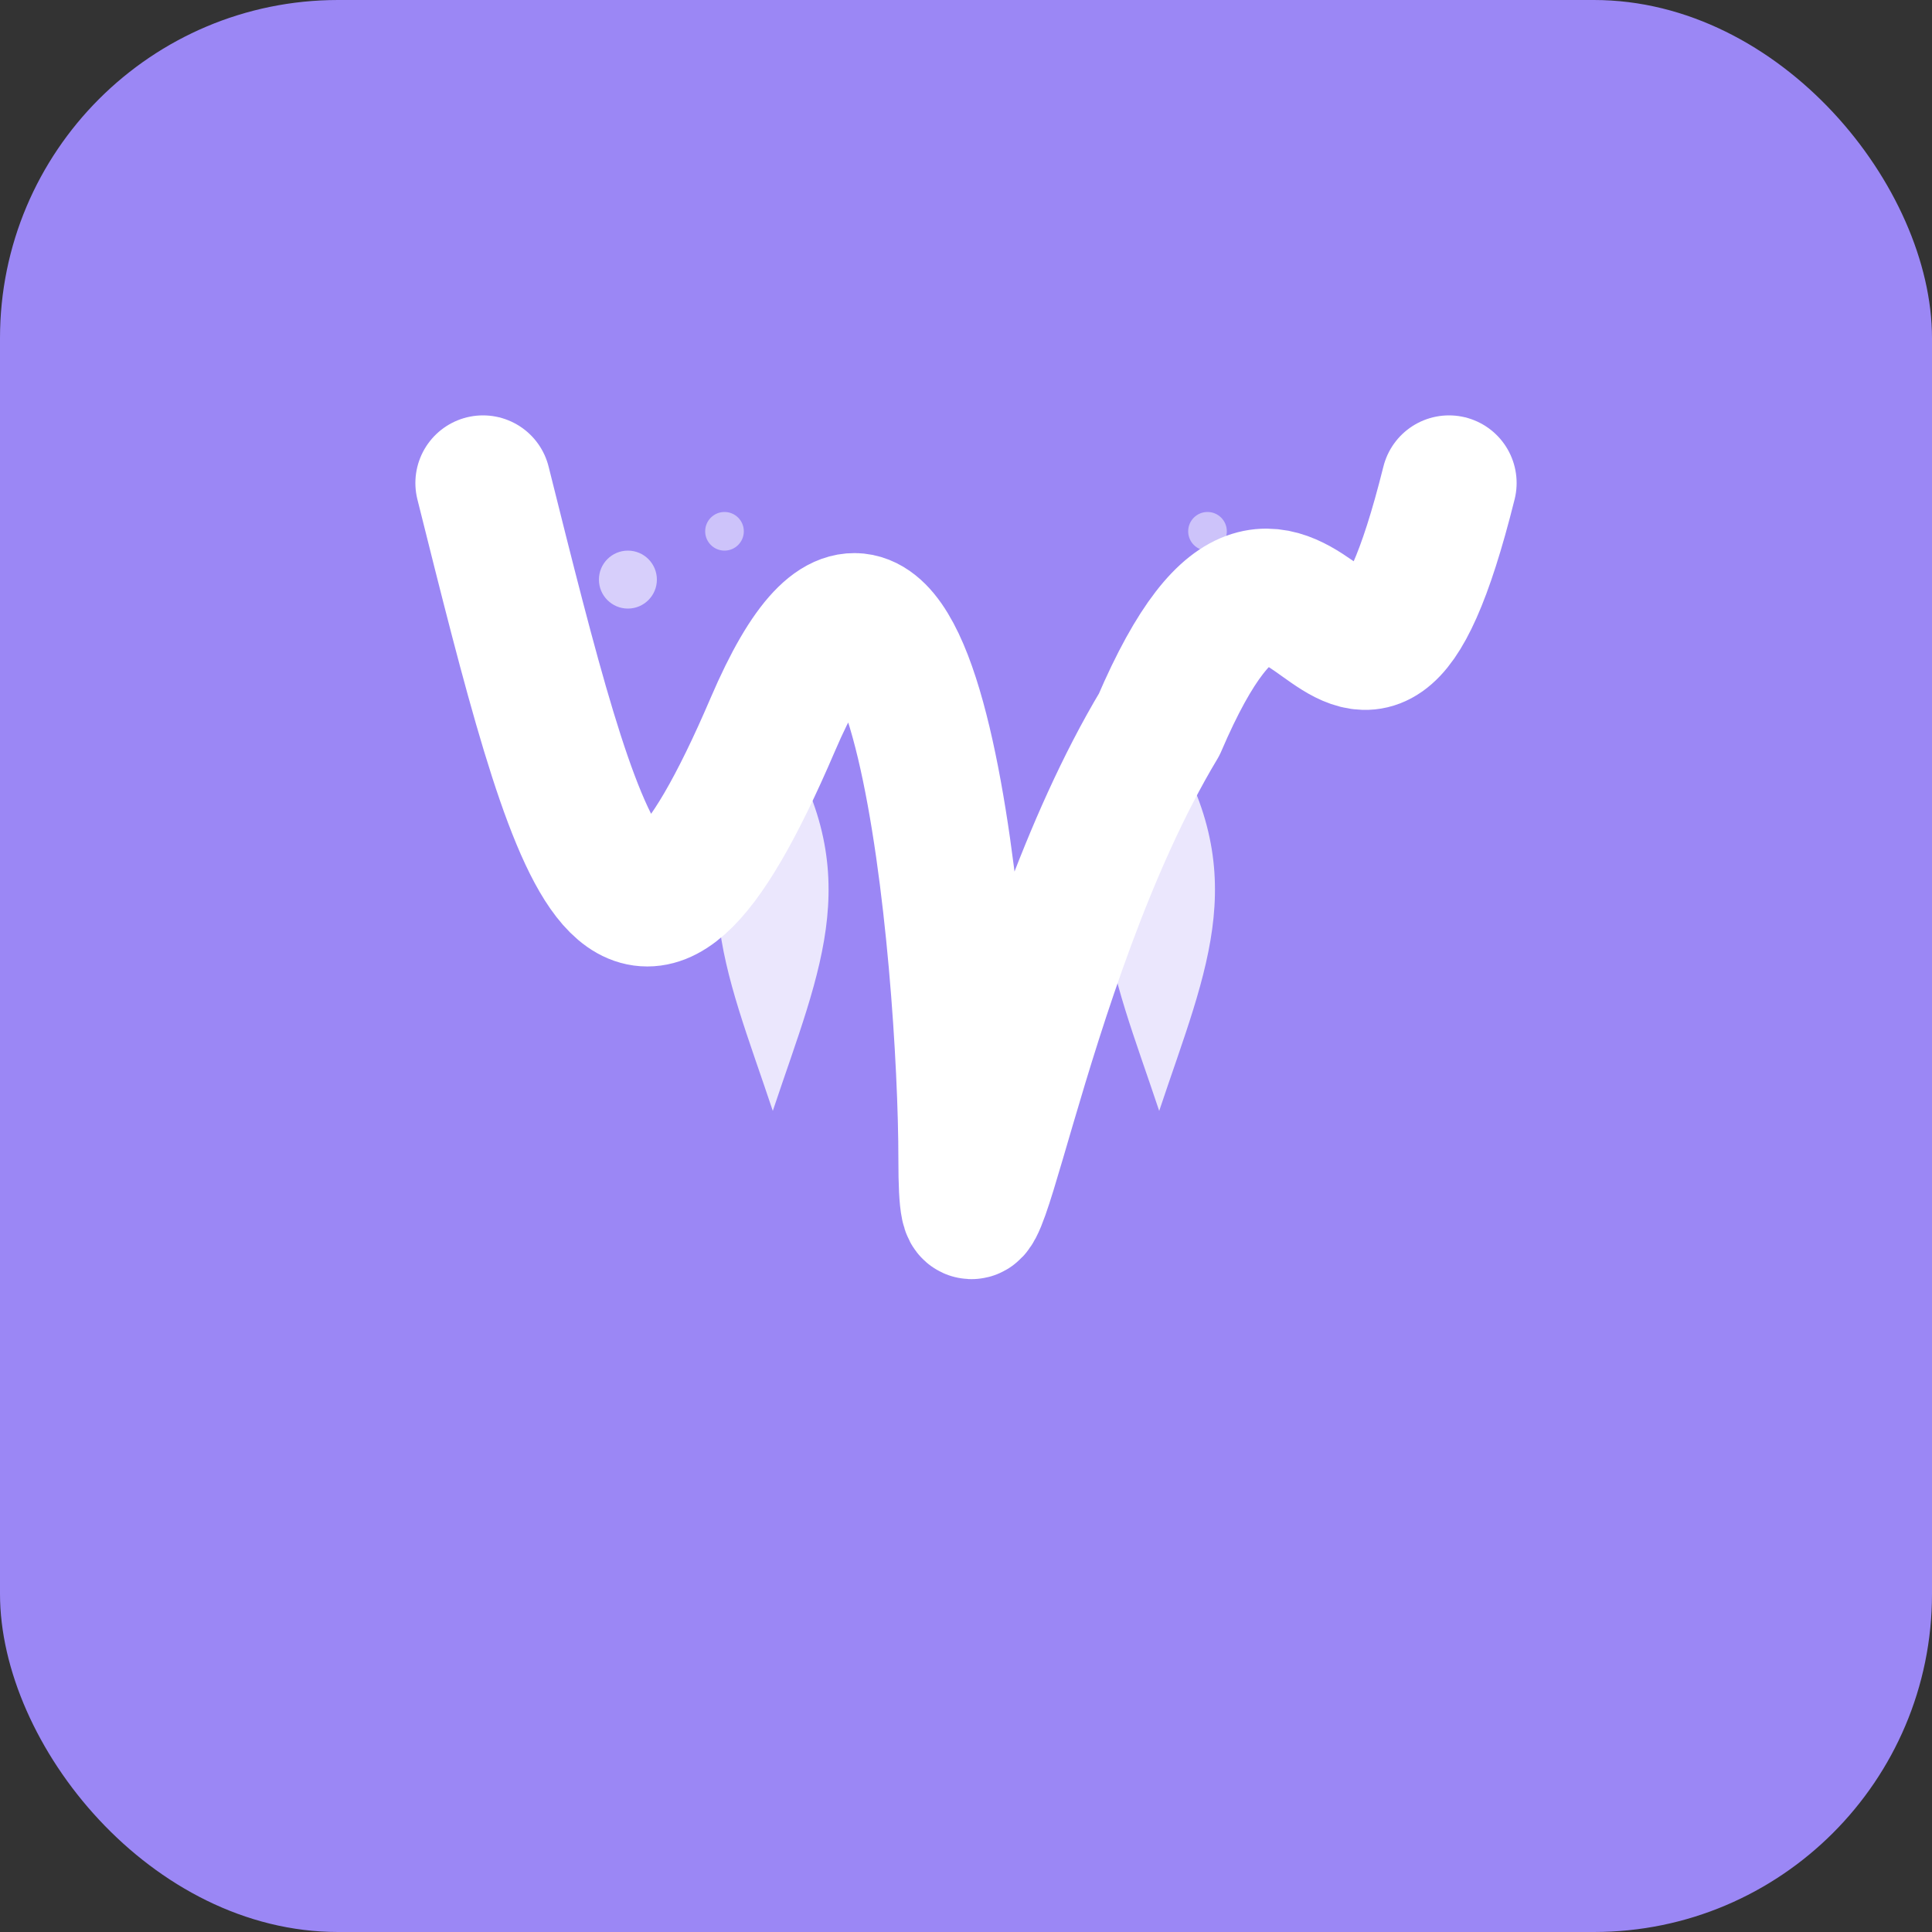 
<svg width="200" height="200" viewBox="0 0 200 200" fill="none" xmlns="http://www.w3.org/2000/svg">
  <rect x="0" y="0" width="200" height="200" fill="#333333" stroke="none"/>
  <!-- Purple background -->
  <rect width="200" height="200" rx="35" fill="#9B87F5"/>
  
  <!-- Stylized W with flame elements -->
  <path d="M50 50
           C60 90 65 110 80 75
           C95 40 100 100 100 120
           C100 140 105 100 120 75
           C135 40 140 90 150 50" 
        stroke="white" 
        stroke-width="14" 
        stroke-linecap="round" 
        stroke-linejoin="round"/>
        
  <!-- Additional flame details -->
  <path d="M80 75C70 90 75 100 80 115C85 100 90 90 80 75Z" 
        fill="white" 
        opacity="0.8"/>
  <path d="M120 75C110 90 115 100 120 115C125 100 130 90 120 75Z" 
        fill="white" 
        opacity="0.8"/>
        
  <!-- Rising flame effect -->
  <circle cx="65" cy="60" r="3" fill="white" opacity="0.6"/>
  <circle cx="75" cy="55" r="2" fill="white" opacity="0.5"/>
  <circle cx="135" cy="60" r="3" fill="white" opacity="0.6"/>
  <circle cx="125" cy="55" r="2" fill="white" opacity="0.5"/>
</svg>
